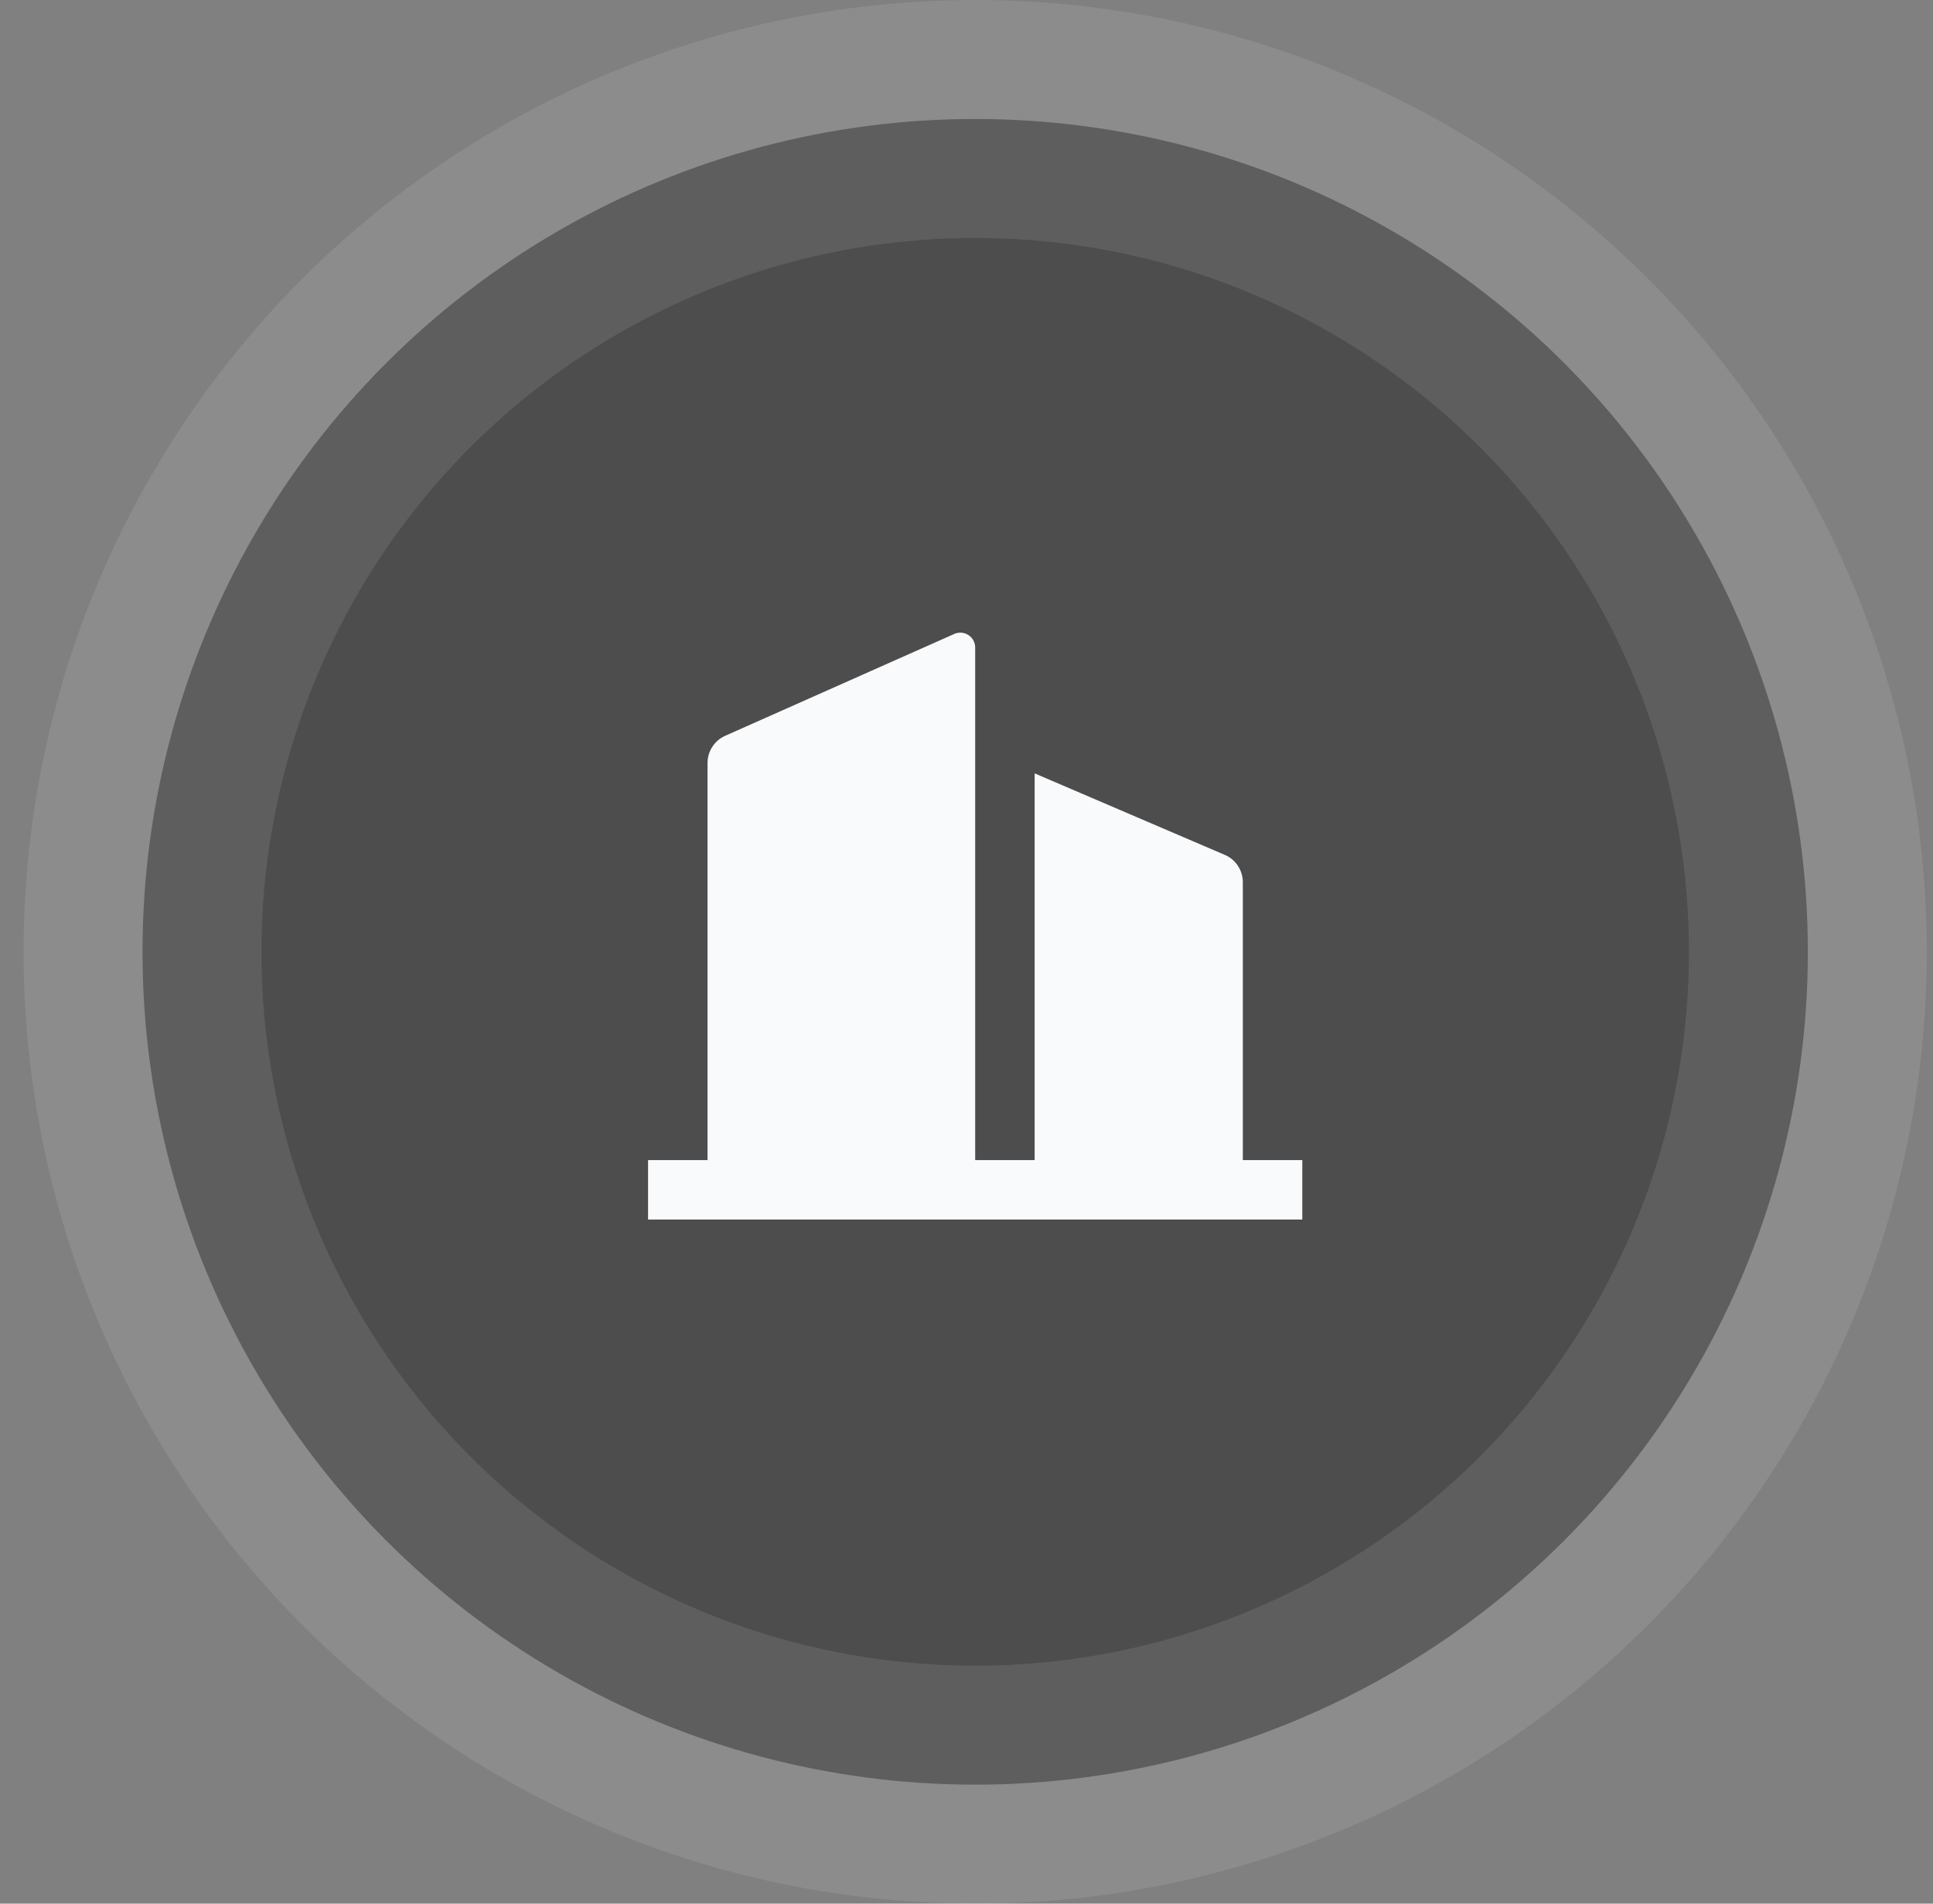 <svg width="65" height="64" viewBox="0 0 65 64" xmlns="http://www.w3.org/2000/svg">
    <rect x="0" y="0" width="65" height="64" fill="#808080" stroke="none"/>
    <circle cx="32.792" cy="32" r="28" fill="black" fill-opacity="0.4" stroke="white" stroke-opacity="0.1" stroke-width="8"/>
    <path d="M32.792 39.001H34.792V26.001L41.186 28.741C41.366 28.818 41.52 28.946 41.627 29.11C41.735 29.273 41.792 29.465 41.792 29.661V39.001H43.792V41.001H21.792V39.001H23.792V25.651C23.792 25.457 23.848 25.268 23.954 25.105C24.059 24.943 24.209 24.815 24.386 24.737L32.089 21.313C32.165 21.279 32.249 21.265 32.332 21.271C32.415 21.278 32.495 21.305 32.565 21.351C32.635 21.396 32.692 21.458 32.732 21.532C32.772 21.605 32.792 21.687 32.792 21.771V39.001Z" fill="#F9FAFB"/>
</svg>